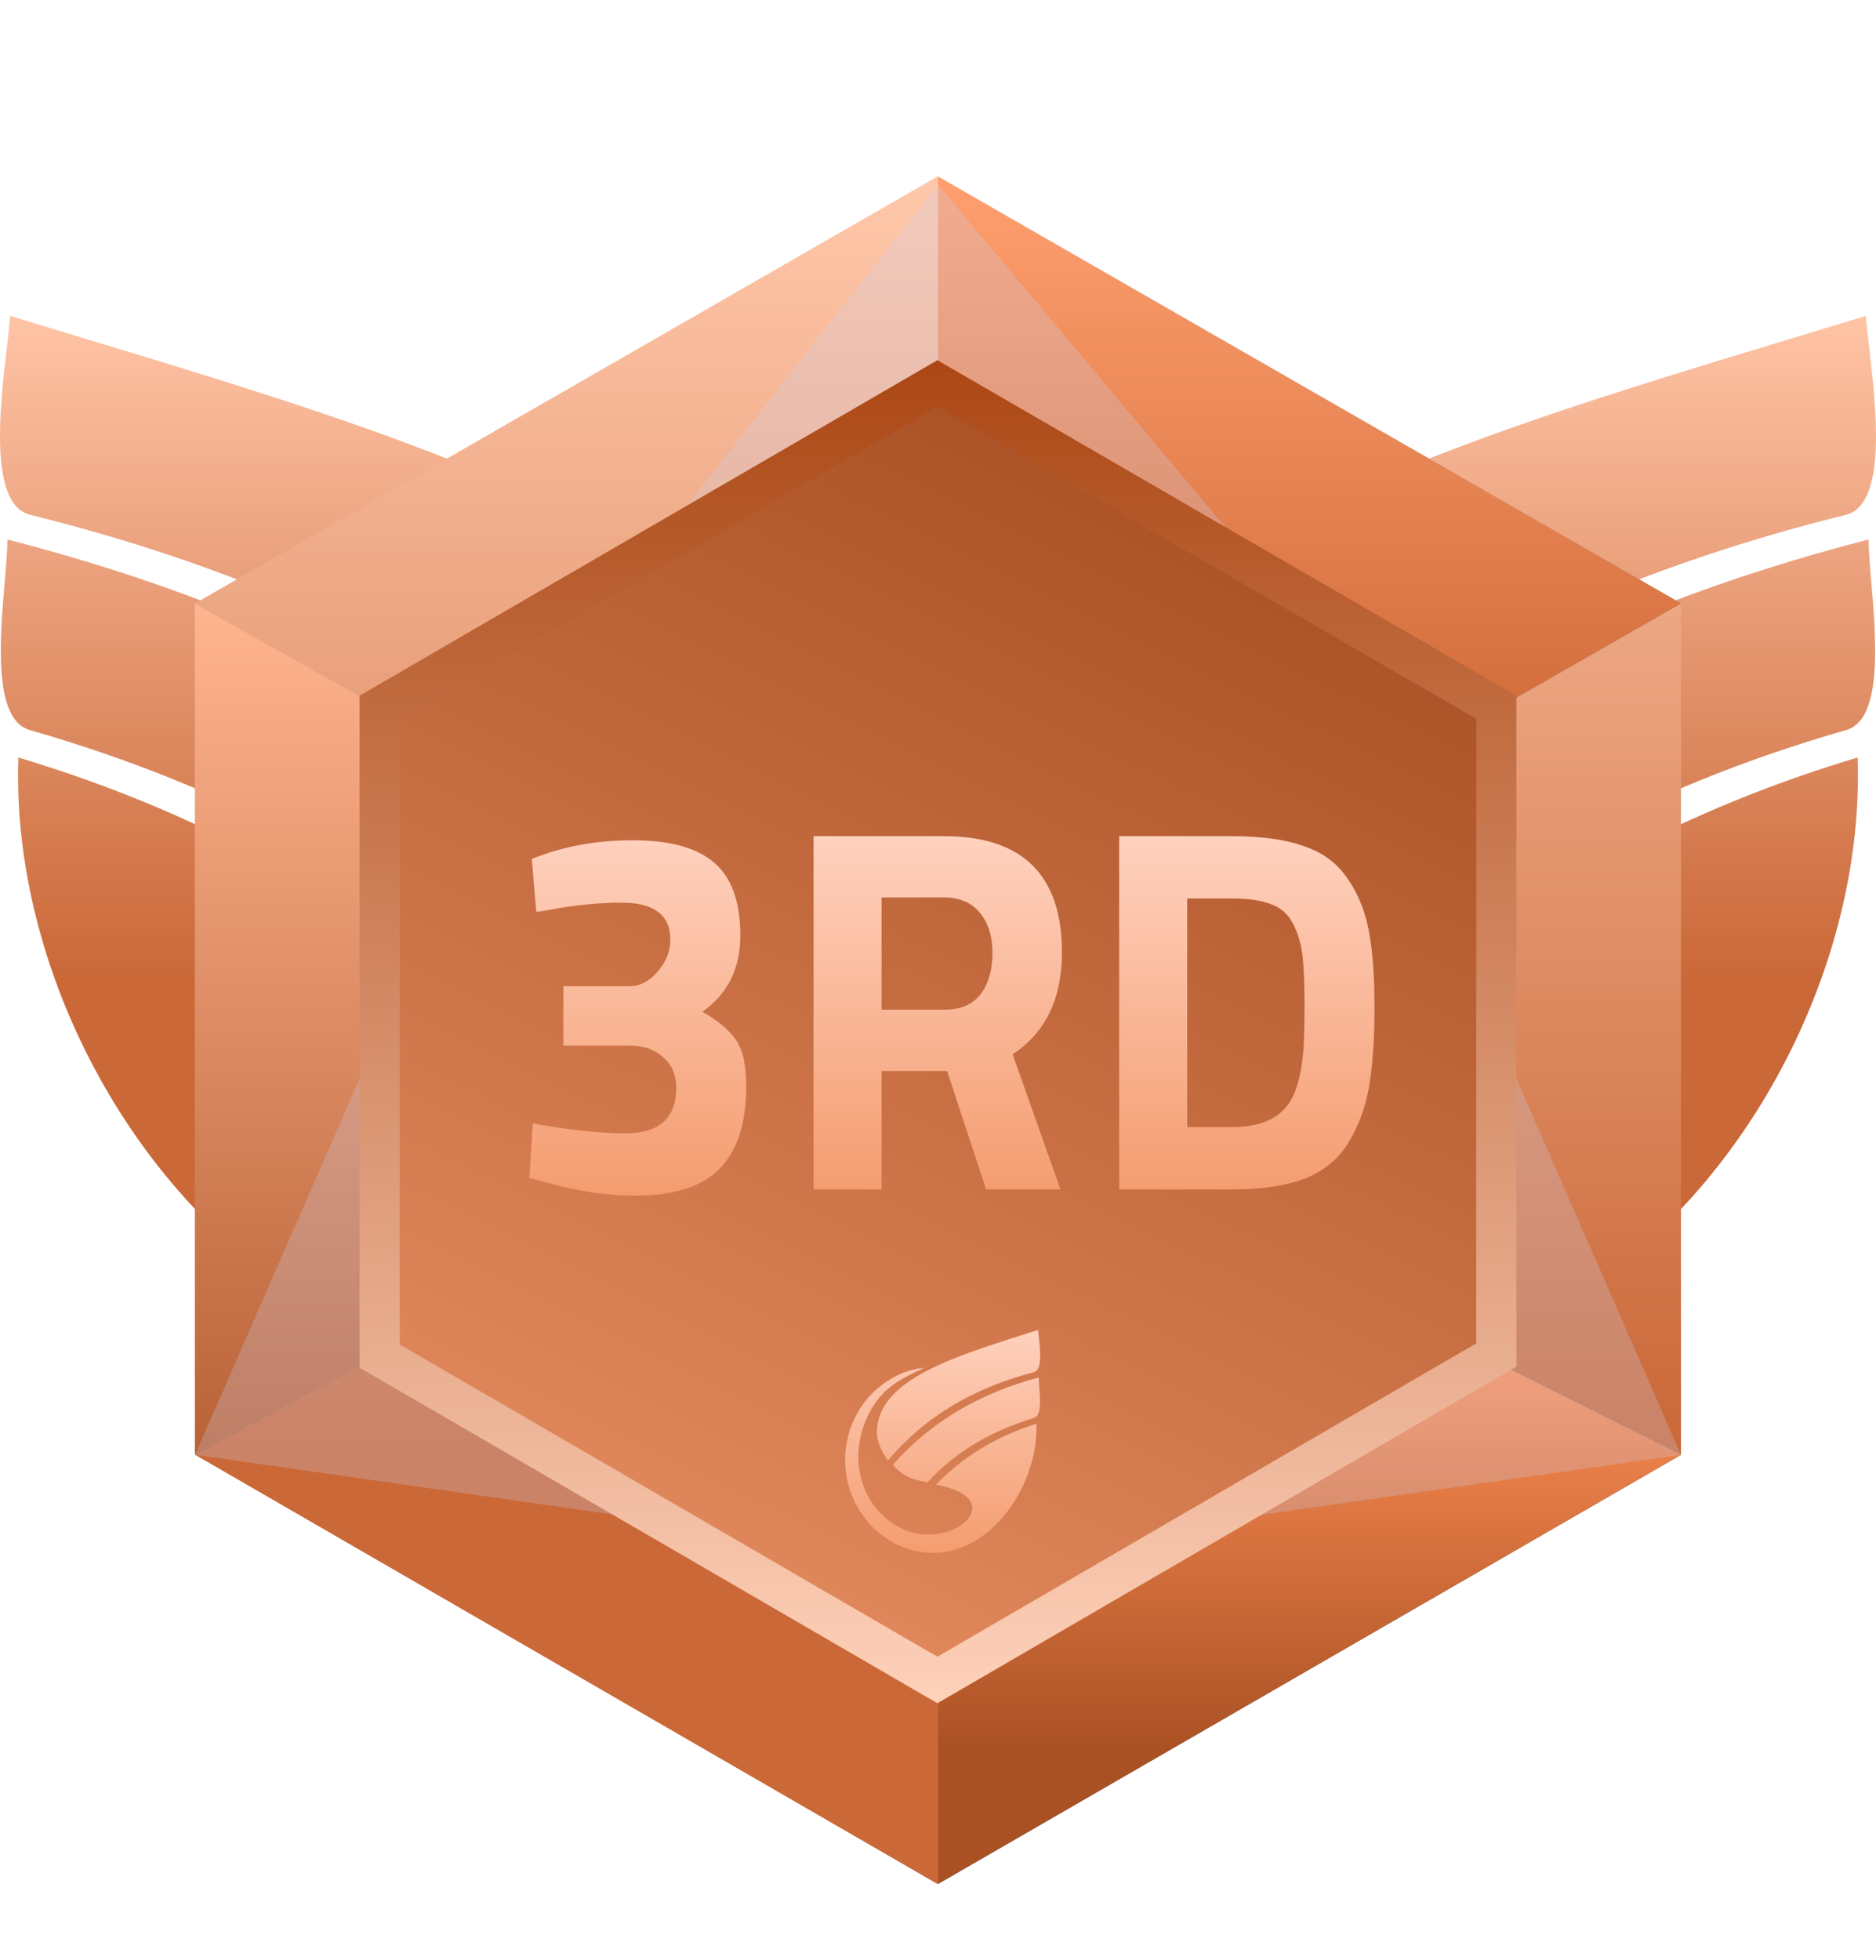 <svg width="202" height="211" viewBox="0 0 202 211" fill="none" xmlns="http://www.w3.org/2000/svg">
<path fill-rule="evenodd" clip-rule="evenodd" d="M8.956 36.39C6.328 35.594 3.702 34.799 1.09 34C1.037 34.847 0.899 36.024 0.739 37.395C-0.002 43.719 -1.226 54.17 3.17 55.391C34.374 63.116 60.526 77.079 81.031 100.253C81.477 99.511 81.923 98.842 82.368 98.174C82.814 97.505 83.26 96.837 83.706 96.094C86.38 91.34 87.272 87.181 86.677 83.319C84.178 59.166 46.391 47.725 8.956 36.39ZM193.044 36.39L193.044 36.39C155.609 47.725 117.822 59.166 115.323 83.319C114.728 87.181 115.62 91.34 118.294 96.094C118.74 96.837 119.186 97.505 119.631 98.173L119.632 98.174C120.077 98.842 120.523 99.511 120.969 100.253C141.474 77.079 167.626 63.116 198.83 55.391C203.226 54.17 202.002 43.719 201.261 37.395L201.261 37.394L201.261 37.39C201.101 36.021 200.963 34.846 200.91 34C198.298 34.799 195.672 35.594 193.044 36.39L193.044 36.39L193.044 36.39ZM89.942 74.404C97.097 86.263 98.764 100.746 93.961 113.168H51.758C52.922 112.903 54.158 112.658 55.469 112.433C40.61 97.875 22.78 87.774 1.977 81.535C1.237 102.81 12.711 125.928 30.3 138.193V138.577H30.859C41.408 145.742 54.102 149.013 67.654 145.708C73.315 144.328 78.656 141.921 83.437 138.577H118.563C123.344 141.921 128.685 144.328 134.346 145.708C147.898 149.013 160.592 145.742 171.141 138.577H171.701V138.192C189.29 125.927 200.763 102.809 200.023 81.535C179.22 87.774 161.39 97.875 146.531 112.433C147.842 112.658 149.078 112.903 150.242 113.168H108.039C103.236 100.746 104.903 86.263 112.058 74.404C118.893 62.817 128.7 58.361 140.29 53.31C134.346 53.607 127.808 55.687 121.865 59.252C111.755 65.104 104.622 74.051 101 84.175C97.378 74.051 90.245 65.104 80.135 59.252C74.192 55.687 67.654 53.607 61.71 53.31C73.3 58.361 83.107 62.817 89.942 74.404ZM201.202 58.069C171.187 65.794 144.441 79.46 123.044 102.337C128.393 108.279 134.634 110.062 142.063 111.25C157.814 94.91 177.13 84.808 198.824 78.569C202.748 77.415 202.011 68.737 201.486 62.551C201.335 60.771 201.202 59.198 201.202 58.069ZM78.955 102.337C57.558 79.46 30.812 65.794 0.797 58.069C0.797 59.198 0.663 60.771 0.512 62.551C-0.013 68.737 -0.749 77.415 3.174 78.569C24.868 84.808 44.185 94.91 59.935 111.25C67.365 110.062 73.606 108.279 78.955 102.337Z" fill="url(#paint0_linear)"/>
<g filter="url(#filter0_d)">
<path d="M181 156.585V64.949L100.937 19.003L21 64.949V156.585L100.937 202.786L181 156.585Z" fill="url(#paint1_linear)"/>
<path d="M101 181.321L101 202.781L181 156.594L160.636 146.412L101 181.321Z" fill="url(#paint2_linear)"/>
<path d="M101 181.321L101 202.781L181 156.594L160.636 146.412L101 181.321Z" fill="url(#paint3_linear)"/>
<g filter="url(#filter1_i)">
<path d="M161.539 146.055V76.335L100.936 41.231L40.458 76.335V146.108L101 181.014L161.539 146.055Z" fill="url(#paint4_linear)"/>
</g>
<g style="mix-blend-mode:overlay" opacity="0.25">
<path d="M160.635 110.048L180.999 156.593L130.09 163.866L160.635 146.04V110.048Z" fill="#CAD3F3"/>
</g>
<path d="M101 19V41.05L160.636 76.593L181 64.957L101 19Z" fill="url(#paint5_linear)"/>
<path d="M101 19V41.05L160.636 76.593L181 64.957L101 19Z" fill="url(#paint6_linear)"/>
<path d="M21 65.016L40.459 75.969V146.069L21 156.592V65.016Z" fill="url(#paint7_linear)"/>
<path d="M21 65.016L40.459 75.969V146.069L21 156.592V65.016Z" fill="url(#paint8_linear)"/>
<path d="M21 65.016L40.459 75.969V146.069L21 156.592V65.016Z" fill="url(#paint9_linear)"/>
<g style="mix-blend-mode:overlay" opacity="0.25">
<path d="M41.364 110.048L21 156.593L71.909 163.866L41.364 146.411V110.048Z" fill="#CAD3F3"/>
</g>
<g style="mix-blend-mode:overlay" opacity="0.25">
<path d="M70.729 58.53L101 19.867L133.431 58.53L100.695 41.275L70.729 58.53Z" fill="#CAD3F3"/>
</g>
<path fill-rule="evenodd" clip-rule="evenodd" d="M100.935 38.77L163.278 74.881V147.093L100.937 183.332L38.719 147.214V74.882L100.935 38.77ZM100.938 43.775L43.043 77.378V144.72L100.936 178.325L158.954 144.599V77.379L100.938 43.775Z" fill="url(#paint10_linear)"/>
</g>
<g filter="url(#filter2_d)">
<path d="M111.839 146.112C105.763 147.753 100.461 150.656 96.13 155.514C97.213 156.777 98.363 157.155 99.867 157.408C103.055 153.937 106.966 151.792 111.358 150.466C112.38 150.151 111.839 147.185 111.839 146.112Z" fill="url(#paint11_linear)"/>
<path d="M95.777 146.363C91.205 149.14 89.641 155.197 92.288 159.993C93.672 162.454 95.838 164.095 98.304 164.726C105.704 166.619 111.84 158.352 111.6 151.096C107.388 152.421 103.779 154.566 100.771 157.658C109.554 159.236 101.613 165.735 96.018 161.76C91.987 158.92 91.506 153.557 93.792 149.581C95.176 147.12 97.161 146.174 99.507 145.101C98.304 145.164 96.981 145.606 95.777 146.363Z" fill="url(#paint12_linear)"/>
<path d="M111.779 141C103.718 143.587 94.994 145.985 94.453 151.475C94.333 152.295 94.513 153.178 95.055 154.188C95.235 154.504 95.416 154.756 95.596 155.072C99.747 150.15 105.041 147.184 111.358 145.543C112.441 145.228 111.84 142.01 111.779 141Z" fill="url(#paint13_linear)"/>
</g>
<g filter="url(#filter3_d)">
<path d="M57.265 90.461C60.52 89.118 64.147 88.447 68.145 88.447C72.178 88.447 75.115 89.268 76.955 90.908C78.794 92.511 79.714 95.103 79.714 98.682C79.714 102.261 78.352 105.002 75.628 106.903C77.326 107.873 78.529 108.879 79.237 109.923C79.98 110.967 80.351 112.626 80.351 114.901C80.351 118.89 79.396 121.854 77.485 123.793C75.61 125.732 72.585 126.701 68.41 126.701C65.332 126.701 62.095 126.216 58.698 125.247L57 124.8L57.371 118.927C61.334 119.636 64.66 119.99 67.349 119.99C70.993 119.99 72.815 118.349 72.815 115.068C72.815 113.689 72.338 112.589 71.382 111.769C70.462 110.949 69.242 110.538 67.72 110.538H60.662V104.163H67.72C68.888 104.163 69.914 103.641 70.798 102.597C71.718 101.553 72.178 100.397 72.178 99.129C72.178 96.482 70.427 95.159 66.924 95.159C64.483 95.159 61.883 95.42 59.123 95.942L57.743 96.165L57.265 90.461Z" fill="url(#paint14_linear)"/>
<path d="M94.923 113.279V126.03H87.599V88H101.61C110.101 88 114.347 92.176 114.347 100.528C114.347 105.486 112.578 109.14 109.04 111.489L114.188 126.03H106.174L101.981 113.279H94.923ZM101.716 106.679C103.45 106.679 104.741 106.12 105.59 105.002C106.439 103.883 106.864 102.41 106.864 100.583C106.864 98.757 106.404 97.302 105.484 96.221C104.599 95.14 103.308 94.599 101.61 94.599H94.923V106.679H101.716Z" fill="url(#paint15_linear)"/>
<path d="M132.663 126.03H120.509V88H132.663C135.776 88 138.341 88.354 140.358 89.063C142.374 89.734 143.931 90.871 145.028 92.474C146.16 94.04 146.939 95.904 147.363 98.067C147.788 100.192 148 102.97 148 106.4C148 109.83 147.805 112.682 147.416 114.957C147.027 117.194 146.284 119.207 145.187 120.997C144.126 122.749 142.569 124.035 140.517 124.856C138.465 125.639 135.847 126.03 132.663 126.03ZM140.358 110.93C140.429 109.737 140.464 108.096 140.464 106.008C140.464 103.883 140.393 102.187 140.252 100.919C140.11 99.651 139.774 98.496 139.243 97.452C138.713 96.408 137.917 95.699 136.855 95.326C135.829 94.916 134.432 94.711 132.663 94.711H127.833V119.319H132.663C135.316 119.319 137.244 118.61 138.447 117.194C139.473 116.038 140.11 113.95 140.358 110.93Z" fill="url(#paint16_linear)"/>
</g>
<defs>
<filter id="filter0_d" x="13" y="11" width="176" height="199.786" filterUnits="userSpaceOnUse" color-interpolation-filters="sRGB">
<feFlood flood-opacity="0" result="BackgroundImageFix"/>
<feColorMatrix in="SourceAlpha" type="matrix" values="0 0 0 0 0 0 0 0 0 0 0 0 0 0 0 0 0 0 127 0"/>
<feOffset/>
<feGaussianBlur stdDeviation="4"/>
<feColorMatrix type="matrix" values="0 0 0 0 0 0 0 0 0 0 0 0 0 0 0 0 0 0 0.25 0"/>
<feBlend mode="normal" in2="BackgroundImageFix" result="effect1_dropShadow"/>
<feBlend mode="normal" in="SourceGraphic" in2="effect1_dropShadow" result="shape"/>
</filter>
<filter id="filter1_i" x="40.458" y="41.231" width="121.081" height="139.783" filterUnits="userSpaceOnUse" color-interpolation-filters="sRGB">
<feFlood flood-opacity="0" result="BackgroundImageFix"/>
<feBlend mode="normal" in="SourceGraphic" in2="BackgroundImageFix" result="shape"/>
<feColorMatrix in="SourceAlpha" type="matrix" values="0 0 0 0 0 0 0 0 0 0 0 0 0 0 0 0 0 0 127 0" result="hardAlpha"/>
<feOffset/>
<feGaussianBlur stdDeviation="4.5"/>
<feComposite in2="hardAlpha" operator="arithmetic" k2="-1" k3="1"/>
<feColorMatrix type="matrix" values="0 0 0 0 0.479 0 0 0 0 0.221 0 0 0 0 0.092 0 0 0 1 0"/>
<feBlend mode="normal" in2="shape" result="effect1_innerShadow"/>
</filter>
<filter id="filter2_d" x="88.85" y="141" width="25.3" height="28.3" filterUnits="userSpaceOnUse" color-interpolation-filters="sRGB">
<feFlood flood-opacity="0" result="BackgroundImageFix"/>
<feColorMatrix in="SourceAlpha" type="matrix" values="0 0 0 0 0 0 0 0 0 0 0 0 0 0 0 0 0 0 127 0"/>
<feOffset dy="2.15"/>
<feGaussianBlur stdDeviation="1.075"/>
<feColorMatrix type="matrix" values="0 0 0 0 0.929 0 0 0 0 0.342 0 0 0 0 0.043 0 0 0 0.75 0"/>
<feBlend mode="normal" in2="BackgroundImageFix" result="effect1_dropShadow"/>
<feBlend mode="normal" in="SourceGraphic" in2="effect1_dropShadow" result="shape"/>
</filter>
<filter id="filter3_d" x="54.85" y="87.85" width="95.3" height="43.001" filterUnits="userSpaceOnUse" color-interpolation-filters="sRGB">
<feFlood flood-opacity="0" result="BackgroundImageFix"/>
<feColorMatrix in="SourceAlpha" type="matrix" values="0 0 0 0 0 0 0 0 0 0 0 0 0 0 0 0 0 0 127 0"/>
<feOffset dy="2"/>
<feGaussianBlur stdDeviation="1.075"/>
<feColorMatrix type="matrix" values="0 0 0 0 0.671 0 0 0 0 0.258 0 0 0 0 0.048 0 0 0 0.5 0"/>
<feBlend mode="normal" in2="BackgroundImageFix" result="effect1_dropShadow"/>
<feBlend mode="normal" in="SourceGraphic" in2="effect1_dropShadow" result="shape"/>
</filter>
<linearGradient id="paint0_linear" x1="100.985" y1="146.866" x2="100.985" y2="33.74" gradientUnits="userSpaceOnUse">
<stop offset="0.367" stop-color="#CA6838"/>
<stop offset="1" stop-color="#FFC4A6"/>
</linearGradient>
<linearGradient id="paint1_linear" x1="100.988" y1="202.568" x2="100.988" y2="18.581" gradientUnits="userSpaceOnUse">
<stop offset="0.256" stop-color="#CA6838"/>
<stop offset="1" stop-color="#FFC8AB"/>
</linearGradient>
<linearGradient id="paint2_linear" x1="140.988" y1="148.479" x2="140.988" y2="203.479" gradientUnits="userSpaceOnUse">
<stop stop-color="#838397"/>
<stop offset="1" stop-color="#404053"/>
</linearGradient>
<linearGradient id="paint3_linear" x1="140.994" y1="202.714" x2="140.994" y2="146.283" gradientUnits="userSpaceOnUse">
<stop offset="0.256" stop-color="#AA5124"/>
<stop offset="1" stop-color="#FE8F56"/>
</linearGradient>
<linearGradient id="paint4_linear" x1="106.378" y1="180.463" x2="161.347" y2="68.636" gradientUnits="userSpaceOnUse">
<stop stop-color="#DF875A"/>
<stop offset="1" stop-color="#AA5125"/>
</linearGradient>
<linearGradient id="paint5_linear" x1="140.988" y1="20.169" x2="140.988" y2="90.146" gradientUnits="userSpaceOnUse">
<stop offset="0.001" stop-color="#D3D3E1"/>
<stop offset="1" stop-color="#63637D"/>
</linearGradient>
<linearGradient id="paint6_linear" x1="140.994" y1="76.525" x2="140.994" y2="18.868" gradientUnits="userSpaceOnUse">
<stop stop-color="#D36E3C"/>
<stop offset="1" stop-color="#FF9F6F"/>
</linearGradient>
<linearGradient id="paint7_linear" x1="30.727" y1="66.874" x2="30.727" y2="178.142" gradientUnits="userSpaceOnUse">
<stop offset="0.001" stop-color="#D3D3E1"/>
<stop offset="1" stop-color="#63637D"/>
</linearGradient>
<linearGradient id="paint8_linear" x1="30.728" y1="156.483" x2="30.728" y2="64.805" gradientUnits="userSpaceOnUse">
<stop stop-color="#B96237"/>
<stop offset="1" stop-color="#FFA97C"/>
</linearGradient>
<linearGradient id="paint9_linear" x1="30.728" y1="156.483" x2="30.728" y2="64.805" gradientUnits="userSpaceOnUse">
<stop stop-color="#B96237"/>
<stop offset="1" stop-color="#FFB58F"/>
</linearGradient>
<linearGradient id="paint10_linear" x1="100.99" y1="183.16" x2="100.99" y2="38.438" gradientUnits="userSpaceOnUse">
<stop offset="0.002" stop-color="#FED1BA"/>
<stop offset="1" stop-color="#AB4714"/>
</linearGradient>
<linearGradient id="paint11_linear" x1="101.5" y1="165" x2="101.5" y2="141" gradientUnits="userSpaceOnUse">
<stop stop-color="#F49C6F"/>
<stop offset="1" stop-color="#FFD1BE"/>
</linearGradient>
<linearGradient id="paint12_linear" x1="101.5" y1="165" x2="101.5" y2="141" gradientUnits="userSpaceOnUse">
<stop stop-color="#F49C6F"/>
<stop offset="1" stop-color="#FFD1BE"/>
</linearGradient>
<linearGradient id="paint13_linear" x1="101.5" y1="165" x2="101.5" y2="141" gradientUnits="userSpaceOnUse">
<stop stop-color="#F49C6F"/>
<stop offset="1" stop-color="#FFD1BE"/>
</linearGradient>
<linearGradient id="paint14_linear" x1="102.5" y1="126.701" x2="102.5" y2="88" gradientUnits="userSpaceOnUse">
<stop stop-color="#F49C6F"/>
<stop offset="1" stop-color="#FFD1BE"/>
</linearGradient>
<linearGradient id="paint15_linear" x1="102.5" y1="126.701" x2="102.5" y2="88" gradientUnits="userSpaceOnUse">
<stop stop-color="#F49C6F"/>
<stop offset="1" stop-color="#FFD1BE"/>
</linearGradient>
<linearGradient id="paint16_linear" x1="102.5" y1="126.701" x2="102.5" y2="88" gradientUnits="userSpaceOnUse">
<stop stop-color="#F49C6F"/>
<stop offset="1" stop-color="#FFD1BE"/>
</linearGradient>
</defs>
</svg>
